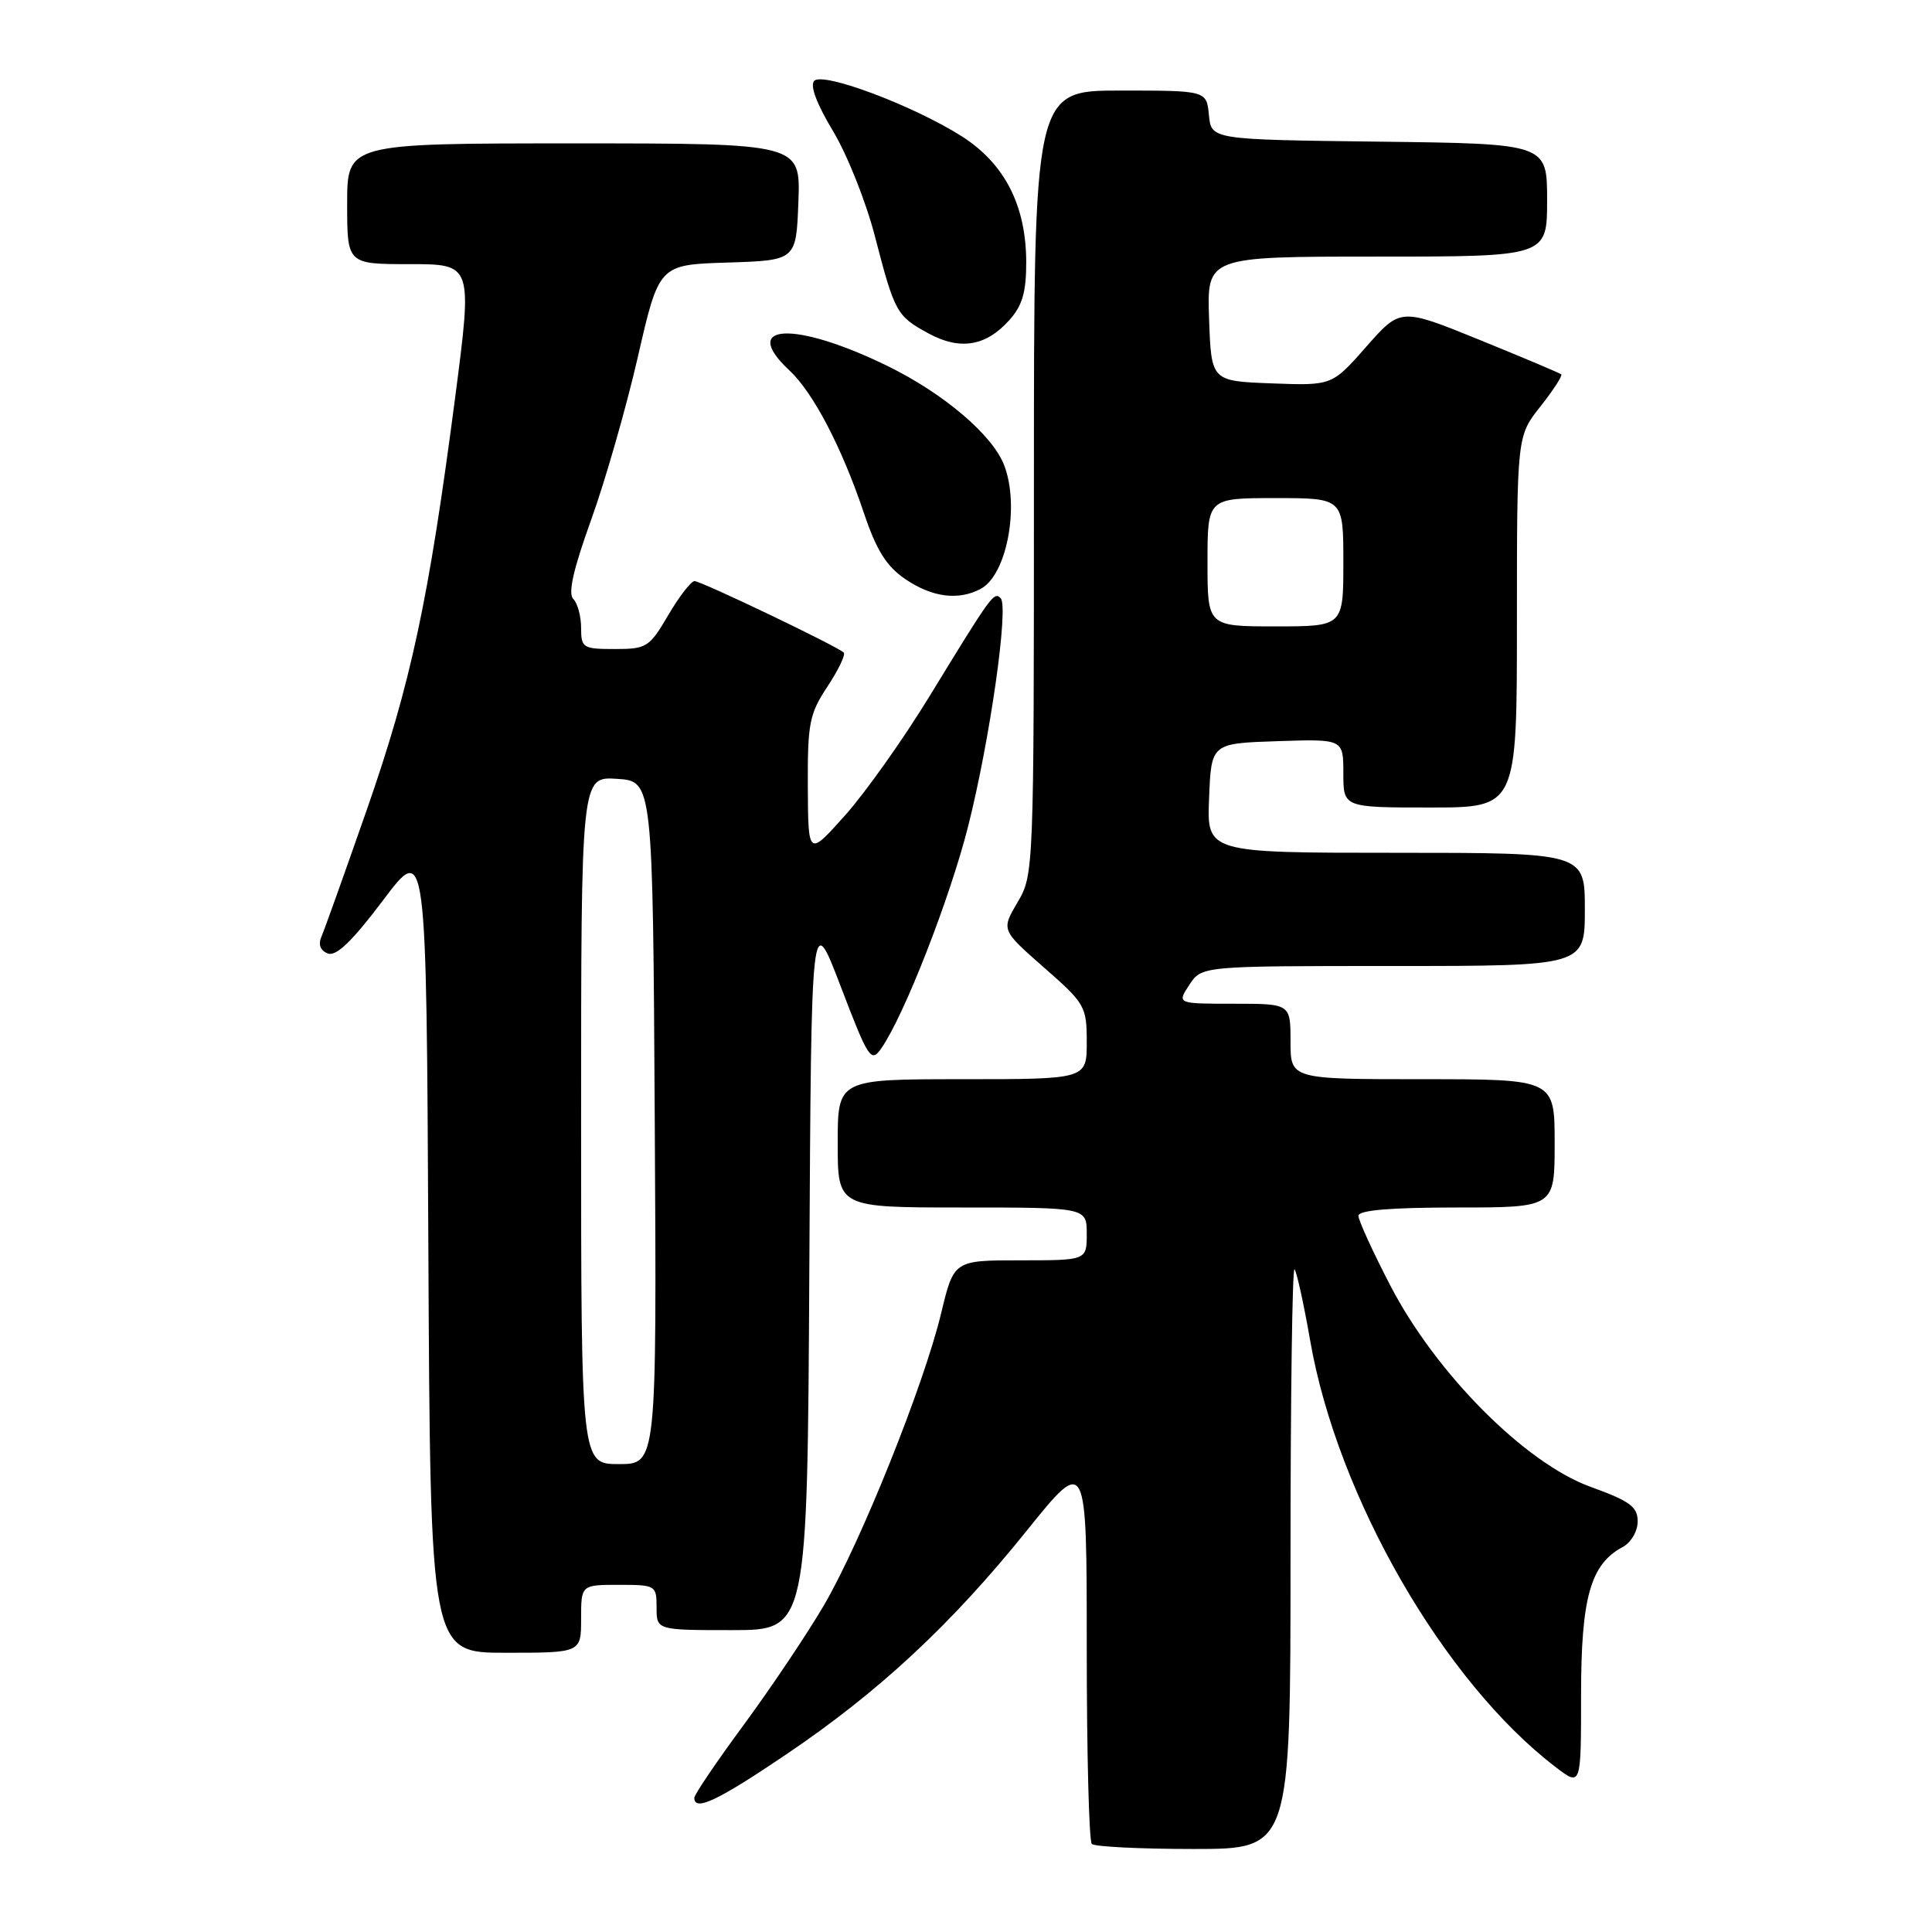 <?xml version="1.0" encoding="UTF-8" standalone="no"?>
<!DOCTYPE svg PUBLIC "-//W3C//DTD SVG 1.1//EN" "http://www.w3.org/Graphics/SVG/1.1/DTD/svg11.dtd" >
<svg xmlns="http://www.w3.org/2000/svg" xmlns:xlink="http://www.w3.org/1999/xlink" version="1.1" viewBox="0 0 256 256">
 <g >
 <path fill="currentColor"
d=" M 171.00 206.33 C 171.00 185.07 171.24 167.90 171.53 168.19 C 171.81 168.48 172.75 172.72 173.60 177.61 C 177.20 198.32 191.32 222.86 206.16 234.17 C 209.50 236.72 209.50 236.72 209.50 224.61 C 209.50 211.69 210.74 207.28 215.01 204.99 C 216.12 204.40 217.00 202.90 217.00 201.60 C 217.00 199.65 215.98 198.90 210.75 197.01 C 202.08 193.87 190.27 181.99 184.23 170.35 C 181.90 165.86 180.00 161.70 180.00 161.10 C 180.00 160.36 184.23 160.00 193.00 160.00 C 206.00 160.00 206.00 160.00 206.00 151.50 C 206.00 143.00 206.00 143.00 188.50 143.00 C 171.00 143.00 171.00 143.00 171.00 138.00 C 171.00 133.00 171.00 133.00 163.48 133.00 C 155.95 133.00 155.95 133.00 157.59 130.50 C 159.23 128.00 159.23 128.00 184.62 128.00 C 210.00 128.00 210.00 128.00 210.00 120.50 C 210.00 113.00 210.00 113.00 184.96 113.00 C 159.91 113.00 159.91 113.00 160.21 105.75 C 160.50 98.50 160.50 98.50 169.25 98.21 C 178.00 97.92 178.00 97.92 178.00 102.46 C 178.00 107.00 178.00 107.00 189.50 107.00 C 201.00 107.00 201.00 107.00 201.00 82.39 C 201.00 57.79 201.00 57.79 204.12 53.85 C 205.84 51.68 207.07 49.77 206.87 49.60 C 206.67 49.43 201.79 47.37 196.04 45.03 C 185.58 40.78 185.58 40.78 181.04 45.94 C 176.50 51.10 176.50 51.10 168.50 50.80 C 160.50 50.50 160.50 50.50 160.21 42.25 C 159.92 34.00 159.92 34.00 182.46 34.00 C 205.00 34.00 205.00 34.00 205.00 26.52 C 205.00 19.04 205.00 19.04 182.75 18.77 C 160.50 18.50 160.50 18.50 160.19 15.25 C 159.87 12.00 159.87 12.00 148.44 12.00 C 137.00 12.00 137.00 12.00 137.00 63.94 C 137.00 115.41 136.98 115.92 134.83 119.56 C 132.67 123.23 132.67 123.23 138.33 128.20 C 143.78 132.97 144.00 133.36 144.00 138.08 C 144.00 143.00 144.00 143.00 127.50 143.00 C 111.00 143.00 111.00 143.00 111.00 151.50 C 111.00 160.00 111.00 160.00 127.50 160.00 C 144.00 160.00 144.00 160.00 144.00 163.50 C 144.00 167.00 144.00 167.00 135.19 167.00 C 126.39 167.00 126.39 167.00 124.70 174.04 C 122.41 183.55 114.09 204.29 109.17 212.72 C 106.96 216.49 102.19 223.60 98.58 228.51 C 94.96 233.42 92.00 237.79 92.00 238.22 C 92.00 240.07 95.09 238.61 104.13 232.50 C 116.48 224.16 126.01 215.29 136.02 202.86 C 144.00 192.93 144.00 192.93 144.00 218.30 C 144.00 232.25 144.30 243.97 144.67 244.33 C 145.03 244.70 151.11 245.00 158.17 245.00 C 171.00 245.00 171.00 245.00 171.00 206.33 Z  M 77.00 214.50 C 77.00 210.00 77.00 210.00 82.00 210.00 C 86.89 210.00 87.00 210.07 87.00 213.00 C 87.00 216.00 87.00 216.00 96.99 216.00 C 106.98 216.00 106.98 216.00 107.24 168.25 C 107.50 120.50 107.50 120.50 111.41 130.74 C 115.08 140.34 115.42 140.85 116.77 138.92 C 119.78 134.63 125.88 119.02 128.29 109.46 C 131.19 97.95 133.69 80.36 132.59 79.26 C 131.70 78.37 131.41 78.78 123.17 92.25 C 119.69 97.95 114.64 105.06 111.96 108.06 C 107.09 113.50 107.09 113.50 107.04 104.23 C 107.00 95.84 107.25 94.58 109.65 90.96 C 111.10 88.76 112.07 86.74 111.80 86.47 C 110.98 85.65 92.92 77.00 92.03 77.00 C 91.57 77.00 90.00 79.03 88.55 81.50 C 86.05 85.77 85.68 86.00 81.46 86.00 C 77.24 86.00 77.00 85.85 77.00 83.20 C 77.00 81.66 76.53 79.93 75.96 79.36 C 75.24 78.64 75.97 75.42 78.32 68.91 C 80.19 63.73 82.98 54.00 84.52 47.29 C 87.32 35.07 87.32 35.07 96.41 34.79 C 105.50 34.50 105.50 34.50 105.79 26.75 C 106.08 19.00 106.08 19.00 76.04 19.00 C 46.00 19.00 46.00 19.00 46.00 27.00 C 46.00 35.00 46.00 35.00 54.31 35.00 C 62.61 35.00 62.61 35.00 60.30 52.75 C 56.79 79.61 54.45 90.53 48.62 107.25 C 45.69 115.64 42.98 123.23 42.59 124.12 C 42.14 125.15 42.45 125.96 43.44 126.34 C 44.55 126.76 46.67 124.72 50.75 119.30 C 56.50 111.66 56.50 111.66 56.76 165.33 C 57.02 219.00 57.02 219.00 67.01 219.00 C 77.00 219.00 77.00 219.00 77.00 214.50 Z  M 129.96 78.02 C 133.40 76.18 135.13 67.10 133.07 61.68 C 131.54 57.65 125.05 52.13 117.55 48.47 C 105.30 42.49 97.91 42.84 104.60 49.08 C 107.76 52.02 111.55 59.28 114.48 68.00 C 116.15 72.95 117.46 75.04 119.98 76.75 C 123.53 79.16 127.01 79.60 129.96 78.02 Z  M 133.75 42.41 C 135.48 40.47 135.99 38.69 135.98 34.69 C 135.95 27.18 133.10 21.66 127.41 18.04 C 120.99 13.98 109.09 9.51 107.89 10.71 C 107.29 11.31 108.21 13.76 110.37 17.35 C 112.25 20.47 114.75 26.74 115.92 31.27 C 118.56 41.45 118.80 41.88 123.05 44.19 C 127.22 46.45 130.65 45.88 133.75 42.41 Z  M 160.00 74.50 C 160.00 66.00 160.00 66.00 169.00 66.00 C 178.00 66.00 178.00 66.00 178.00 74.50 C 178.00 83.00 178.00 83.00 169.00 83.00 C 160.00 83.00 160.00 83.00 160.00 74.50 Z  M 77.00 148.45 C 77.00 102.89 77.00 102.89 81.75 103.20 C 86.50 103.50 86.50 103.50 86.76 148.75 C 87.02 194.00 87.02 194.00 82.01 194.00 C 77.00 194.00 77.00 194.00 77.00 148.45 Z "/>
</g>
</svg>